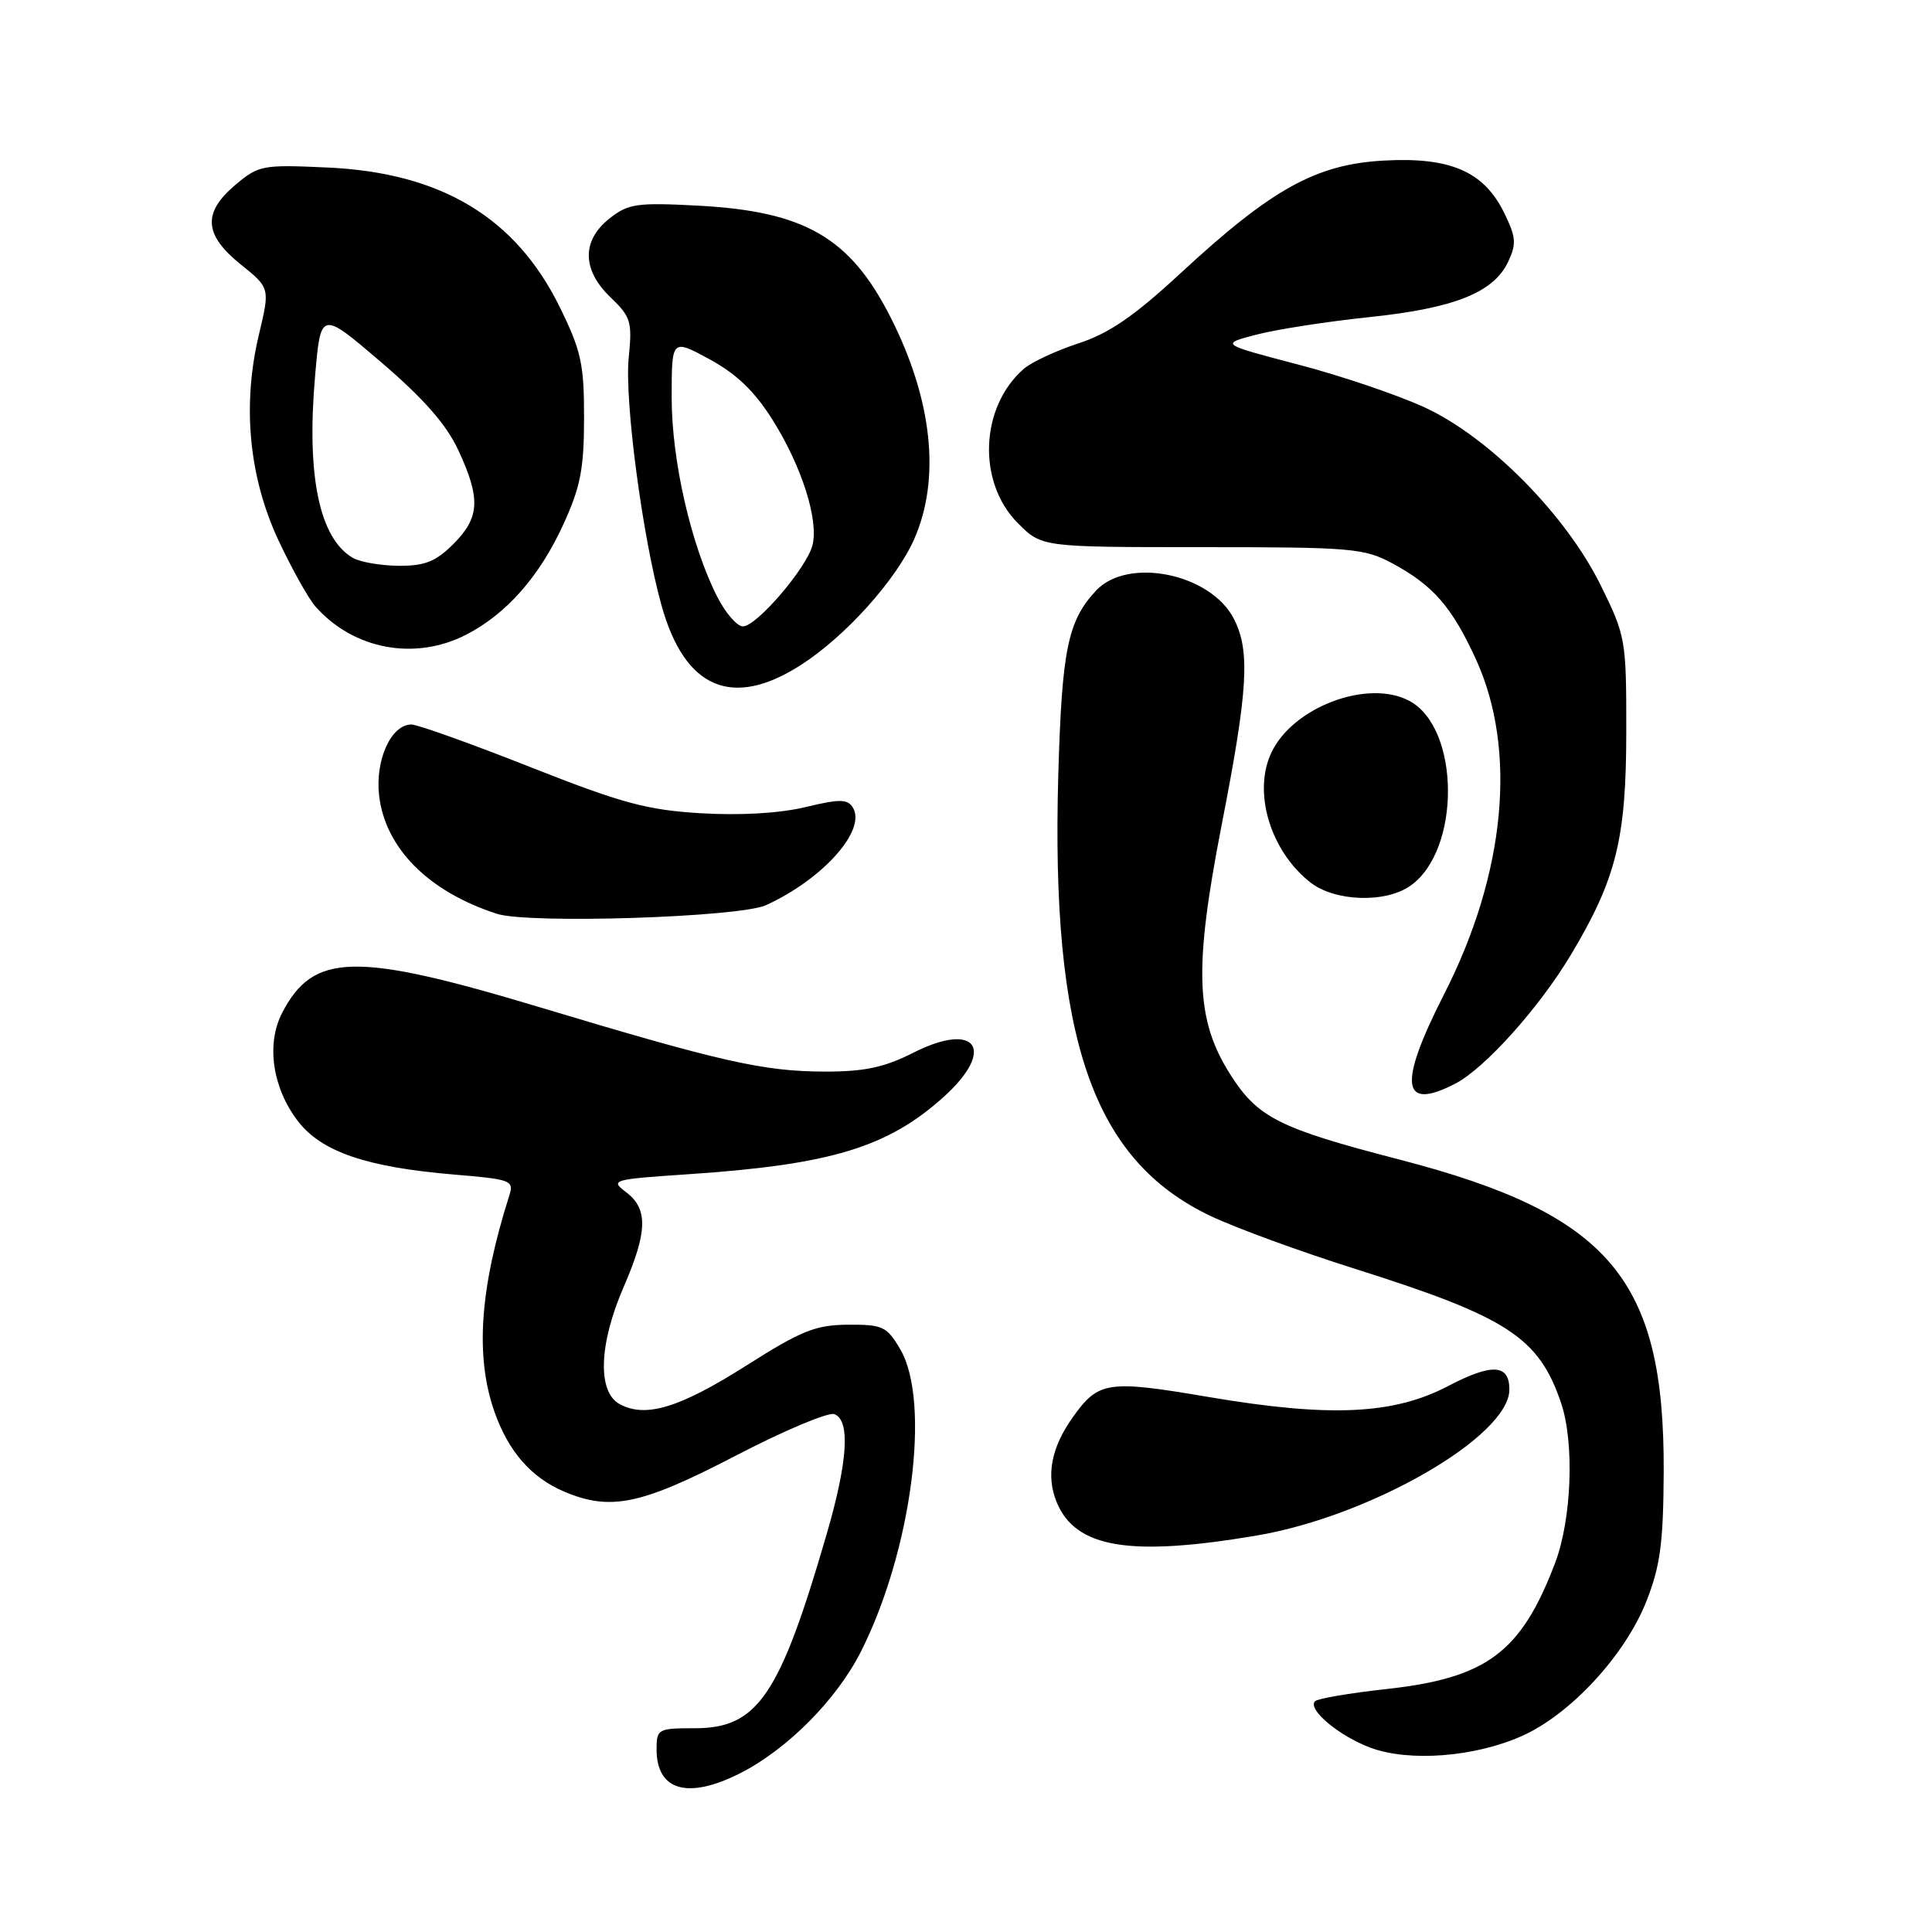 <?xml version="1.0" encoding="UTF-8" standalone="no"?>
<!DOCTYPE svg PUBLIC "-//W3C//DTD SVG 1.1//EN" "http://www.w3.org/Graphics/SVG/1.1/DTD/svg11.dtd" >
<svg xmlns="http://www.w3.org/2000/svg" xmlns:xlink="http://www.w3.org/1999/xlink" version="1.1" viewBox="0 0 256 256">
 <g >
 <path fill="currentColor"
d=" M 98.14 234.93 C 104.37 231.75 110.88 225.18 114.08 218.84 C 120.81 205.50 123.38 185.73 119.28 178.77 C 117.51 175.76 116.96 175.50 112.36 175.53 C 108.08 175.56 106.18 176.32 99.01 180.87 C 90.10 186.53 85.59 187.92 82.14 186.07 C 79.13 184.47 79.34 178.12 82.65 170.50 C 85.81 163.21 85.89 160.18 82.96 157.97 C 80.82 156.35 81.12 156.27 91.22 155.59 C 110.06 154.33 117.64 152.03 125.06 145.33 C 132.02 139.04 129.37 135.26 120.98 139.51 C 117.17 141.44 114.55 142.00 109.28 141.99 C 101.16 141.97 95.60 140.71 71.63 133.50 C 47.05 126.10 41.52 126.22 37.38 134.22 C 35.26 138.34 36.09 144.11 39.44 148.51 C 42.57 152.62 48.54 154.66 60.22 155.64 C 67.70 156.26 68.12 156.42 67.49 158.40 C 63.56 170.74 62.94 179.75 65.53 187.10 C 67.38 192.34 70.39 195.78 74.72 197.63 C 80.88 200.25 84.92 199.41 97.42 192.92 C 103.85 189.57 109.77 187.08 110.56 187.38 C 112.68 188.20 112.35 193.58 109.57 203.17 C 103.33 224.68 100.41 229.00 92.08 229.00 C 87.18 229.00 87.00 229.10 87.00 231.80 C 87.00 237.30 91.18 238.48 98.14 234.93 Z  M 201.61 230.05 C 208.05 227.21 215.32 219.35 218.15 212.19 C 220.00 207.50 220.40 204.48 220.45 195.00 C 220.56 169.45 213.29 160.87 185.37 153.63 C 169.46 149.51 166.65 148.09 163.01 142.36 C 158.40 135.08 158.17 128.32 161.89 109.24 C 165.38 91.38 165.68 86.22 163.48 81.97 C 160.39 75.99 149.45 73.76 145.24 78.25 C 141.49 82.26 140.71 86.05 140.23 102.60 C 139.23 137.64 144.78 153.72 160.46 161.15 C 163.78 162.72 172.35 165.86 179.50 168.11 C 199.78 174.52 203.89 177.19 206.85 185.90 C 208.64 191.18 208.26 201.30 206.06 207.10 C 201.55 218.96 197.01 222.35 183.69 223.81 C 178.85 224.34 174.60 225.07 174.25 225.42 C 173.19 226.48 177.43 230.03 181.59 231.58 C 186.71 233.48 195.35 232.83 201.61 230.05 Z  M 166.50 203.47 C 181.61 200.92 200.00 190.30 200.00 184.12 C 200.00 180.74 197.70 180.62 191.86 183.67 C 184.64 187.45 176.20 187.83 160.15 185.11 C 146.74 182.83 145.55 183.01 142.14 187.81 C 139.28 191.82 138.58 195.56 140.02 199.06 C 142.53 205.12 149.70 206.31 166.50 203.47 Z  M 192.83 143.59 C 196.74 141.57 203.99 133.49 208.16 126.50 C 214.17 116.45 215.48 111.16 215.49 96.98 C 215.50 84.77 215.42 84.29 212.12 77.59 C 207.53 68.27 197.43 58.03 188.90 54.04 C 185.38 52.40 177.81 49.82 172.07 48.32 C 161.65 45.59 161.65 45.59 166.57 44.32 C 169.28 43.62 175.97 42.59 181.44 42.02 C 192.67 40.85 197.90 38.77 199.82 34.72 C 200.96 32.32 200.89 31.44 199.32 28.22 C 196.62 22.71 192.18 20.78 183.30 21.28 C 174.35 21.79 168.52 25.03 156.52 36.12 C 150.28 41.90 146.97 44.17 142.89 45.50 C 139.93 46.47 136.67 47.99 135.65 48.88 C 129.84 53.95 129.47 63.93 134.89 69.34 C 138.05 72.50 138.05 72.50 159.27 72.50 C 179.10 72.50 180.76 72.64 184.50 74.65 C 189.90 77.56 192.39 80.42 195.57 87.36 C 201.06 99.36 199.50 115.77 191.35 131.74 C 185.23 143.74 185.67 147.29 192.83 143.59 Z  M 101.50 119.94 C 109.07 116.48 114.84 109.98 113.01 107.01 C 112.30 105.86 111.28 105.85 106.70 106.95 C 103.30 107.77 98.06 108.07 92.87 107.76 C 85.72 107.33 82.41 106.44 70.24 101.63 C 62.40 98.53 55.32 96.00 54.51 96.00 C 51.84 96.00 49.70 100.67 50.23 105.37 C 51.02 112.36 56.75 118.14 65.83 121.08 C 70.04 122.45 97.98 121.55 101.50 119.94 Z  M 186.88 117.37 C 193.59 112.67 193.50 96.48 186.75 92.87 C 181.28 89.94 171.34 93.66 168.47 99.71 C 165.98 104.95 168.31 112.74 173.61 116.91 C 176.86 119.47 183.56 119.70 186.88 117.37 Z  M 106.05 88.16 C 111.95 84.40 118.72 76.89 121.13 71.45 C 124.67 63.44 123.55 52.96 118.00 42.03 C 112.64 31.47 106.64 28.00 92.50 27.25 C 84.35 26.82 83.24 26.99 80.75 28.96 C 77.05 31.90 77.11 35.78 80.92 39.42 C 83.59 41.98 83.79 42.65 83.31 47.36 C 82.73 53.02 85.14 71.24 87.66 80.24 C 90.73 91.24 97.00 93.94 106.05 88.16 Z  M 61.79 84.09 C 67.12 81.34 71.49 76.38 74.64 69.50 C 76.92 64.53 77.39 62.11 77.39 55.38 C 77.40 48.23 77.01 46.46 74.15 40.65 C 68.32 28.82 58.48 22.90 43.46 22.20 C 34.80 21.80 34.28 21.89 31.21 24.48 C 26.82 28.17 27.01 31.11 31.89 35.03 C 35.78 38.16 35.78 38.16 34.31 44.33 C 32.07 53.69 32.98 63.22 36.90 71.60 C 38.67 75.38 40.88 79.33 41.81 80.38 C 46.87 86.08 54.99 87.59 61.79 84.09 Z  M 95.05 79.10 C 91.58 72.30 89.00 61.04 89.00 52.71 C 89.00 44.88 89.00 44.88 94.03 47.61 C 97.63 49.57 100.02 51.88 102.41 55.70 C 106.26 61.86 108.49 68.89 107.66 72.24 C 106.90 75.24 100.26 83.00 98.44 83.00 C 97.67 83.00 96.15 81.25 95.05 79.10 Z  M 46.75 73.92 C 42.32 71.34 40.59 63.05 41.75 49.83 C 42.50 41.15 42.50 41.15 50.50 47.99 C 56.16 52.84 59.15 56.25 60.74 59.67 C 63.71 66.08 63.58 68.58 60.08 72.08 C 57.73 74.42 56.30 74.99 52.83 74.97 C 50.45 74.95 47.71 74.48 46.75 73.92 Z "/>
</g>
</svg>